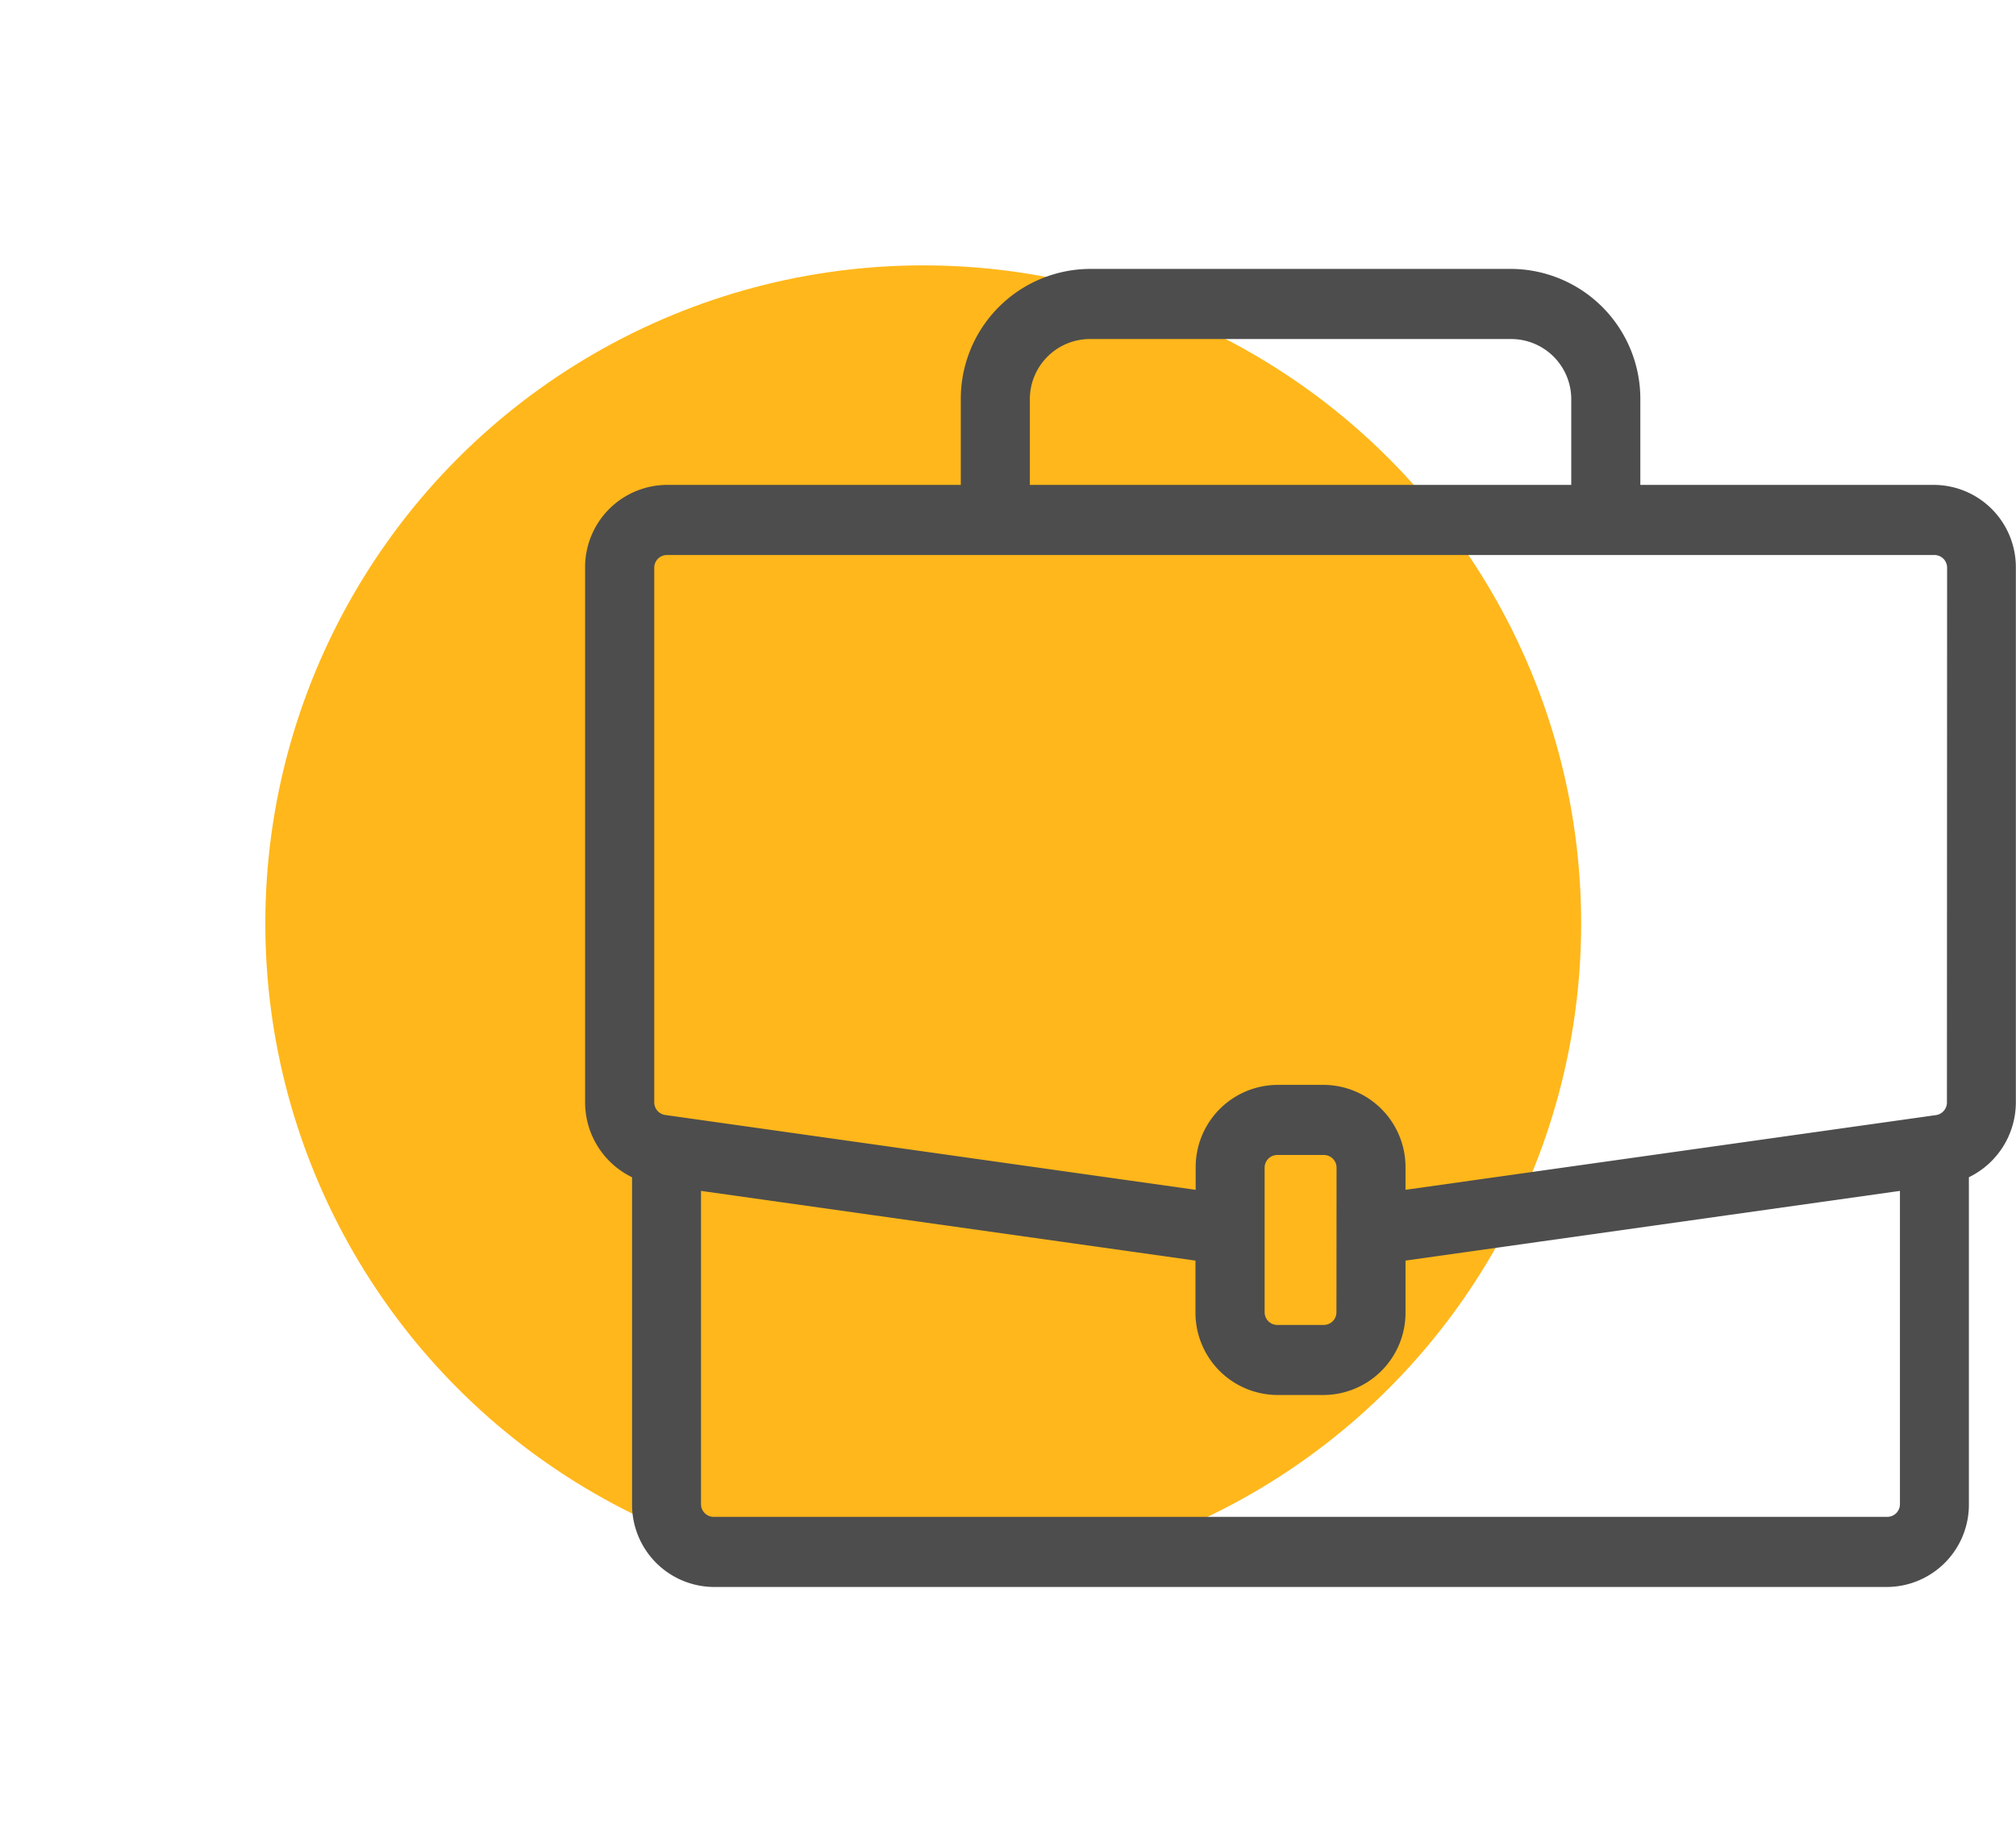<svg xmlns="http://www.w3.org/2000/svg" xmlns:xlink="http://www.w3.org/1999/xlink" width="68.384" height="62.635" viewBox="0 0 68.384 62.635">
  <defs>
    <filter id="Ellipse_5" x="0" y="0" width="62.635" height="62.635" filterUnits="userSpaceOnUse">
      <feOffset dy="3" input="SourceAlpha"/>
      <feGaussianBlur stdDeviation="3" result="blur"/>
      <feFlood flood-color="#c1c1c1" flood-opacity="0.122"/>
      <feComposite operator="in" in2="blur"/>
      <feComposite in="SourceGraphic"/>
    </filter>
  </defs>
  <g id="bag-icon" transform="translate(9 6)">
    <g transform="matrix(1, 0, 0, 1, -9, -6)" filter="url(#Ellipse_5)">
      <circle id="Ellipse_5-2" data-name="Ellipse 5" cx="22.317" cy="22.317" r="22.317" transform="translate(9 6)" fill="#ffb71b"/>
    </g>
    <path id="suitcase" d="M45.4,7.325H35.044V4.07A4.031,4.031,0,0,0,31.062,0H16.726a4.031,4.031,0,0,0-3.982,4.07V7.325H2.389A2.416,2.416,0,0,0,0,9.767V27.884a2.45,2.45,0,0,0,1.593,2.3V41.509a2.416,2.416,0,0,0,2.389,2.442H43.8a2.416,2.416,0,0,0,2.389-2.442V30.183a2.451,2.451,0,0,0,1.593-2.3V9.767A2.416,2.416,0,0,0,45.4,7.325ZM14.336,4.07a2.416,2.416,0,0,1,2.389-2.442H31.062A2.416,2.416,0,0,1,33.451,4.07V7.325H14.336ZM28.278,7.325h0ZM44.6,41.509a.805.805,0,0,1-.8.814H3.982a.805.805,0,0,1-.8-.814V30.462l17.522,2.47V35A2.416,2.416,0,0,0,23.1,37.44H24.69A2.416,2.416,0,0,0,27.079,35V32.931L44.6,30.462ZM25.486,35a.805.805,0,0,1-.8.814H23.1A.805.805,0,0,1,22.3,35V30.115a.805.805,0,0,1,.8-.814H24.69a.805.805,0,0,1,.8.814Zm20.708-7.114a.808.808,0,0,1-.685.807l-.221.031L27.079,31.288V30.115a2.416,2.416,0,0,0-2.389-2.442H23.1a2.416,2.416,0,0,0-2.389,2.442v1.174l-18.429-2.6a.809.809,0,0,1-.686-.807V9.767a.805.805,0,0,1,.8-.814H45.4a.805.805,0,0,1,.8.814Zm0,0" transform="translate(11.222 3.495)" fill="#4d4d4d" stroke="#4d4d4d" stroke-width="0.75"/>
  </g>
</svg>

